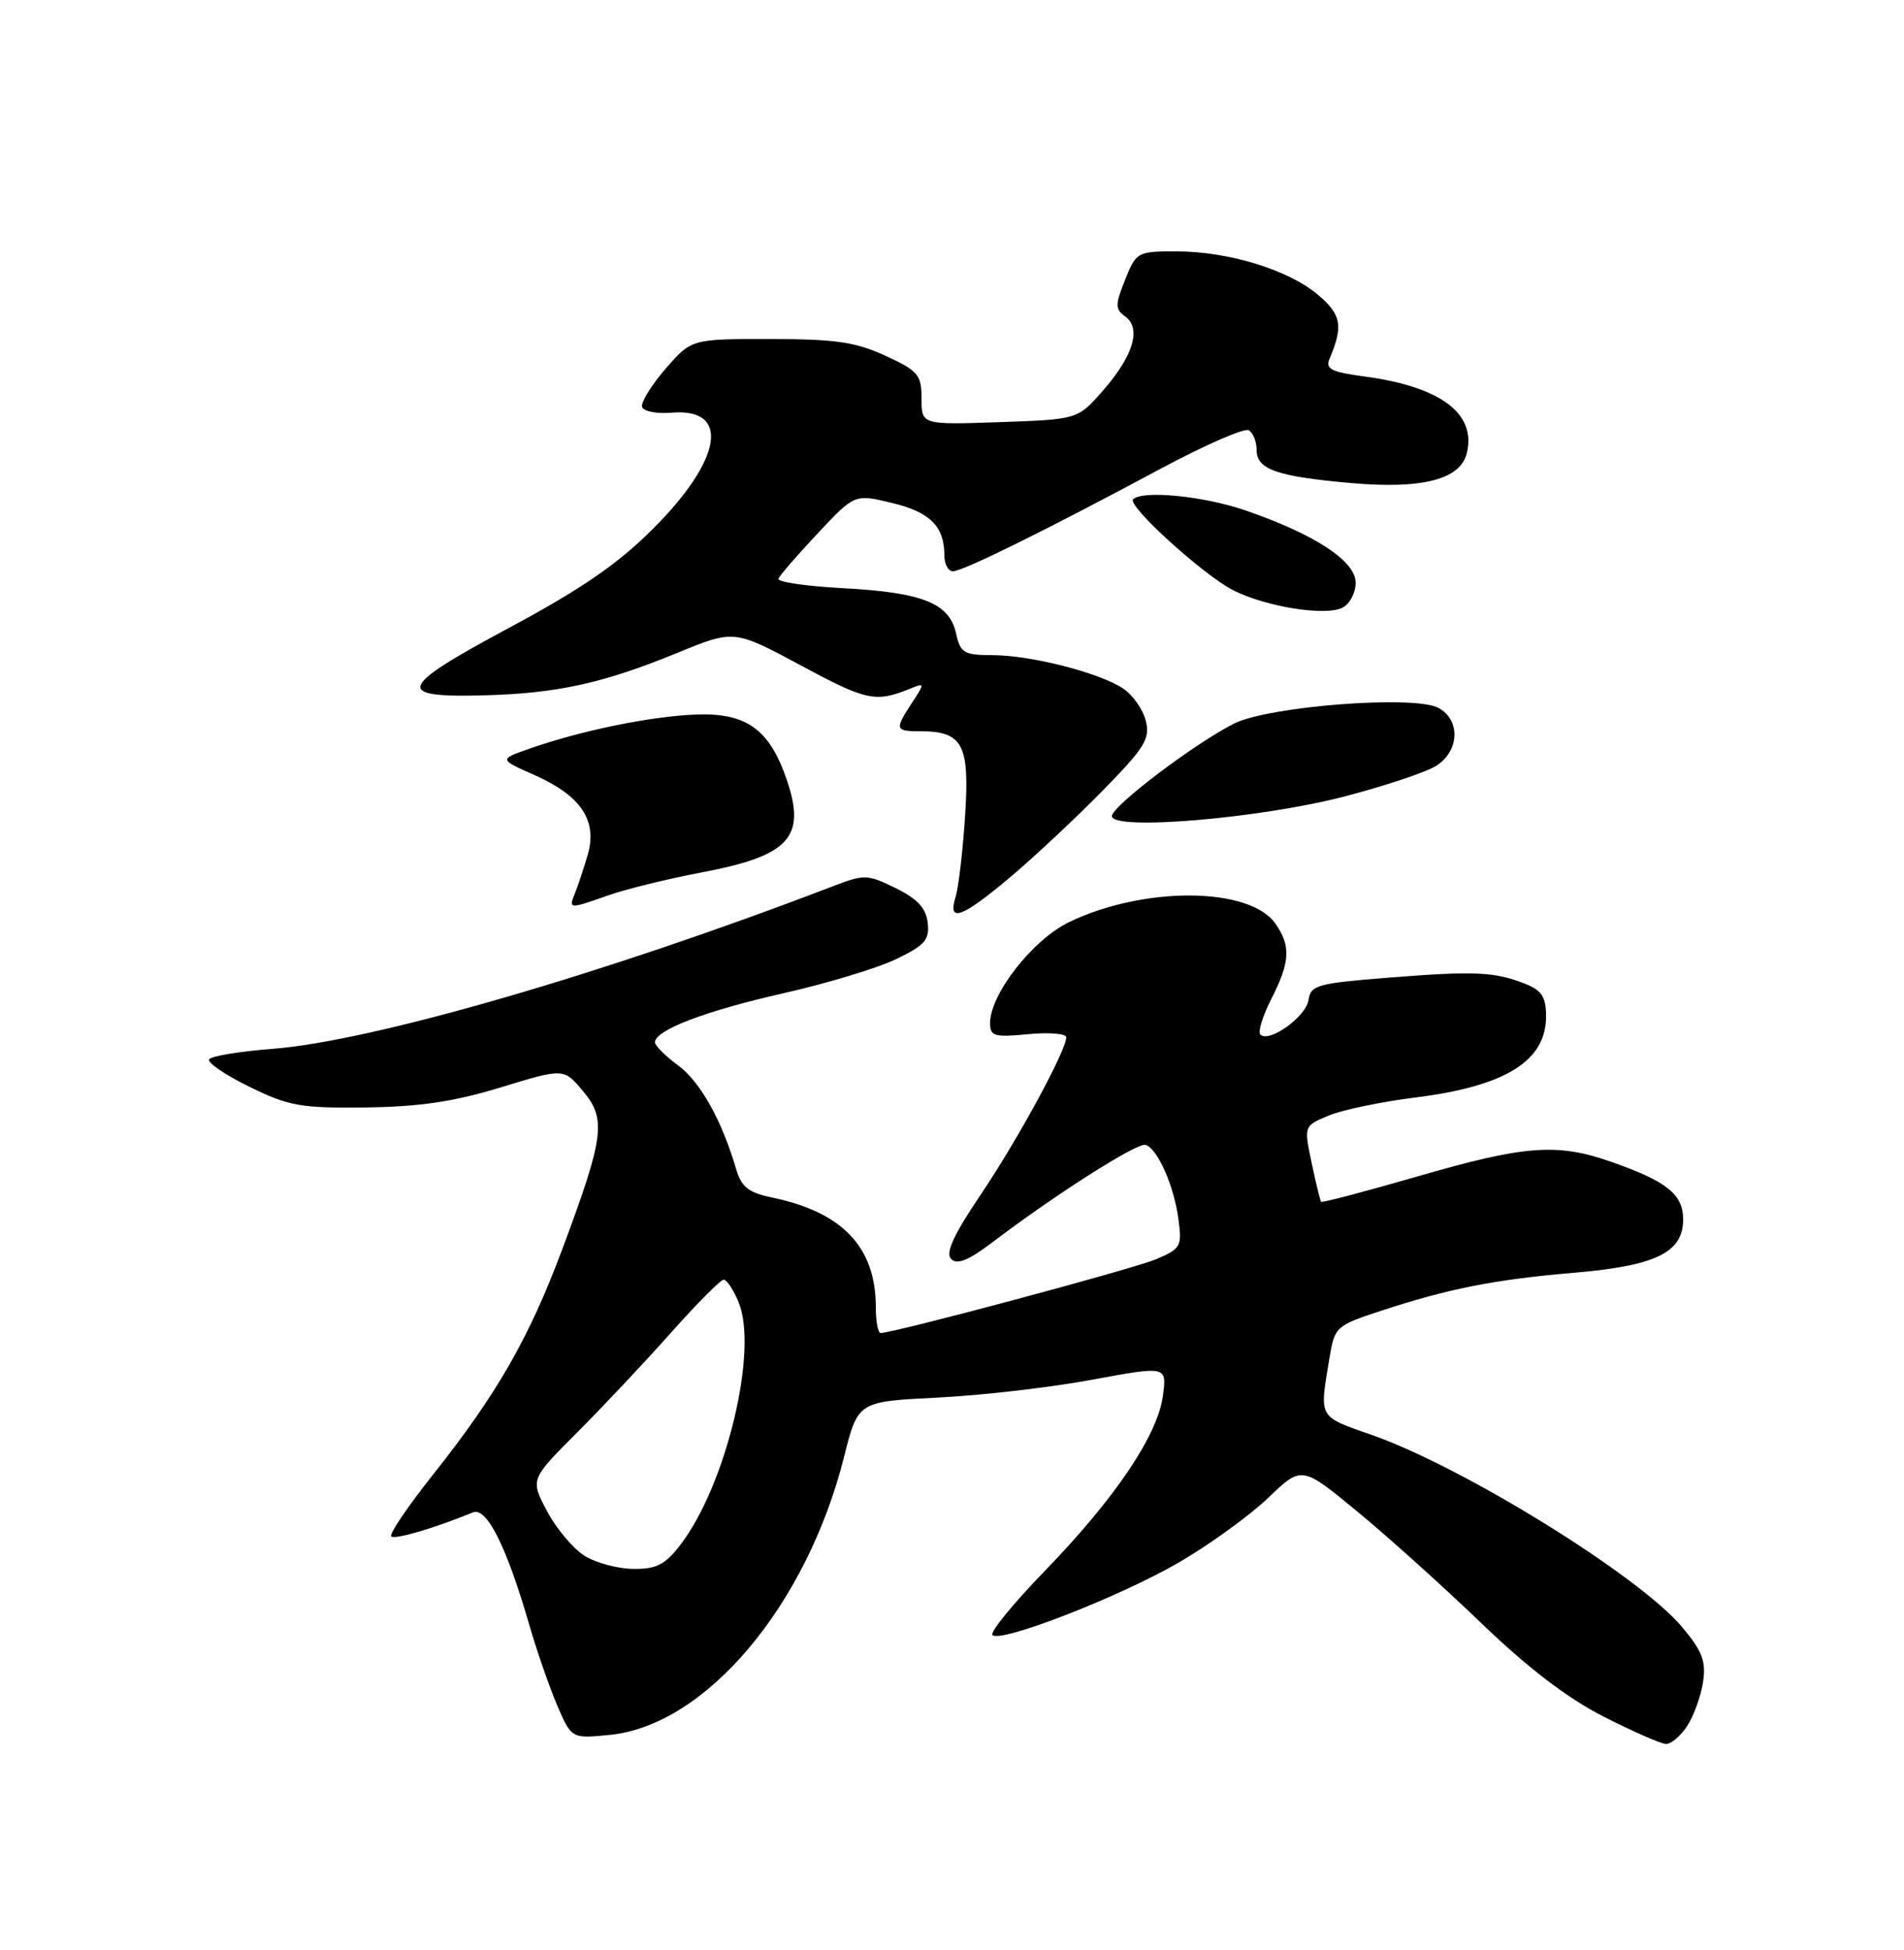 <?xml version="1.0" encoding="UTF-8" standalone="no"?>
<!DOCTYPE svg PUBLIC "-//W3C//DTD SVG 1.1//EN" "http://www.w3.org/Graphics/SVG/1.1/DTD/svg11.dtd" >
<svg xmlns="http://www.w3.org/2000/svg" xmlns:xlink="http://www.w3.org/1999/xlink" version="1.1" viewBox="0 0 250 256">
 <g >
 <path fill="currentColor"
d=" M 221.52 226.61 C 222.39 225.29 223.32 222.70 223.61 220.86 C 224.03 218.11 223.54 216.79 220.87 213.61 C 215.29 206.93 192.23 192.65 180.20 188.41 C 173.00 185.88 173.24 186.31 174.56 178.29 C 175.24 174.18 175.39 174.03 181.38 172.07 C 190.24 169.16 196.31 167.97 206.69 167.09 C 217.44 166.17 221.00 164.43 221.00 160.09 C 221.00 156.78 218.84 155.06 211.45 152.49 C 204.42 150.04 200.16 150.37 186.10 154.45 C 179.28 156.42 173.60 157.92 173.47 157.77 C 173.34 157.62 172.78 155.32 172.22 152.66 C 171.20 147.81 171.20 147.81 174.45 146.46 C 176.23 145.71 181.37 144.64 185.86 144.08 C 197.67 142.60 203.00 139.29 203.00 133.45 C 203.00 130.88 202.45 130.03 200.25 129.15 C 196.24 127.57 193.64 127.45 182.31 128.35 C 172.96 129.09 172.09 129.33 171.81 131.29 C 171.49 133.47 166.63 136.96 165.49 135.82 C 165.14 135.48 165.79 133.37 166.93 131.14 C 169.40 126.29 169.52 124.18 167.46 121.25 C 164.07 116.41 150.17 116.32 140.35 121.07 C 135.58 123.38 130.00 130.52 130.00 134.32 C 130.00 136.04 130.56 136.20 135.00 135.77 C 137.75 135.51 140.00 135.69 140.00 136.18 C 140.00 137.91 133.63 149.64 128.76 156.85 C 125.19 162.14 124.11 164.51 124.89 165.29 C 125.67 166.07 127.17 165.47 130.24 163.14 C 138.59 156.80 149.36 149.95 150.42 150.30 C 152.00 150.81 154.15 155.66 154.73 160.05 C 155.22 163.66 155.05 163.95 151.70 165.35 C 148.63 166.63 117.35 175.00 115.63 175.00 C 115.28 175.00 115.00 173.49 115.00 171.65 C 115.00 163.75 110.66 159.15 101.40 157.22 C 98.27 156.57 97.35 155.84 96.65 153.46 C 94.77 147.06 91.95 142.02 89.04 139.87 C 87.37 138.64 86.00 137.27 86.00 136.84 C 86.00 135.24 92.62 132.71 102.81 130.41 C 108.57 129.11 115.27 127.08 117.70 125.90 C 121.45 124.09 122.07 123.38 121.81 121.13 C 121.58 119.21 120.45 117.99 117.59 116.59 C 113.82 114.75 113.52 114.75 109.09 116.45 C 79.34 127.86 48.89 136.69 35.73 137.70 C 31.44 138.03 27.72 138.65 27.46 139.07 C 27.19 139.50 29.57 141.12 32.74 142.67 C 37.91 145.21 39.47 145.49 48.00 145.39 C 55.06 145.30 59.62 144.63 65.76 142.75 C 74.01 140.23 74.01 140.23 76.53 143.22 C 79.64 146.91 79.34 149.20 73.89 163.84 C 69.49 175.65 65.26 183.02 56.78 193.69 C 53.51 197.81 51.08 201.41 51.37 201.70 C 51.82 202.16 57.04 200.63 62.10 198.55 C 63.92 197.81 66.54 203.08 69.55 213.50 C 70.51 216.80 72.13 221.47 73.16 223.88 C 75.04 228.25 75.04 228.25 80.00 227.77 C 92.63 226.56 105.91 210.82 110.83 191.25 C 112.65 184.00 112.65 184.00 123.07 183.48 C 128.81 183.20 137.94 182.15 143.36 181.14 C 153.22 179.32 153.22 179.32 152.69 183.25 C 152.00 188.44 146.40 196.73 137.17 206.25 C 133.04 210.51 129.95 214.29 130.31 214.65 C 131.39 215.73 147.15 209.58 154.90 205.06 C 158.89 202.73 164.12 198.94 166.53 196.63 C 170.92 192.42 170.92 192.42 178.21 198.43 C 182.22 201.73 189.55 208.33 194.50 213.09 C 200.55 218.92 205.79 222.93 210.50 225.33 C 214.35 227.29 218.05 228.92 218.73 228.95 C 219.40 228.98 220.66 227.92 221.52 226.61 Z  M 132.70 115.11 C 135.89 112.42 141.34 107.31 144.81 103.77 C 150.34 98.12 151.04 96.99 150.44 94.61 C 150.06 93.11 148.71 91.20 147.44 90.37 C 144.27 88.29 135.38 86.03 130.33 86.01 C 126.56 86.00 126.10 85.73 125.53 83.14 C 124.66 79.19 121.14 77.78 110.71 77.22 C 105.87 76.96 102.05 76.40 102.21 75.98 C 102.37 75.55 104.69 72.87 107.36 70.03 C 112.22 64.85 112.22 64.85 117.13 66.03 C 122.13 67.23 124.00 69.11 124.00 72.93 C 124.00 74.07 124.51 75.00 125.12 75.00 C 126.43 75.00 137.28 69.64 152.39 61.54 C 158.21 58.42 163.42 56.14 163.98 56.49 C 164.54 56.84 165.00 58.00 165.00 59.08 C 165.00 61.63 167.65 62.55 177.34 63.41 C 186.73 64.24 191.72 62.96 192.59 59.52 C 193.89 54.30 189.16 50.75 179.11 49.42 C 174.83 48.85 174.01 48.44 174.57 47.11 C 176.40 42.79 176.13 41.29 173.04 38.69 C 169.14 35.40 161.27 33.00 154.43 33.00 C 149.34 33.00 149.18 33.09 147.73 36.73 C 146.40 40.05 146.41 40.58 147.77 41.57 C 149.90 43.13 148.78 46.77 144.78 51.33 C 141.50 55.06 141.50 55.06 131.25 55.42 C 121.00 55.77 121.00 55.77 121.00 52.33 C 121.00 49.20 120.57 48.69 116.25 46.70 C 112.34 44.90 109.67 44.51 101.14 44.51 C 90.78 44.50 90.78 44.50 87.37 48.44 C 85.49 50.61 84.12 52.85 84.31 53.43 C 84.50 54.01 86.23 54.34 88.16 54.18 C 95.96 53.51 94.86 60.34 85.68 69.48 C 81.06 74.09 76.27 77.37 66.72 82.49 C 52.11 90.33 51.68 91.63 63.81 91.28 C 73.25 91.01 79.28 89.67 88.94 85.71 C 96.39 82.65 96.39 82.65 105.27 87.42 C 113.77 92.00 114.99 92.25 119.50 90.41 C 121.44 89.62 121.45 89.66 119.75 92.26 C 117.45 95.77 117.51 96.00 120.81 96.00 C 126.42 96.00 127.33 97.71 126.72 107.08 C 126.42 111.71 125.86 116.51 125.47 117.75 C 124.39 121.21 126.29 120.51 132.70 115.11 Z  M 79.91 117.53 C 82.20 116.72 87.73 115.37 92.19 114.52 C 103.65 112.35 105.88 109.92 103.31 102.39 C 101.03 95.70 97.98 93.53 91.26 93.81 C 85.32 94.06 76.23 95.93 69.51 98.29 C 65.52 99.69 65.52 99.69 70.18 101.75 C 76.27 104.45 78.46 107.71 77.18 112.18 C 76.65 114.00 75.89 116.29 75.50 117.25 C 74.64 119.37 74.69 119.37 79.91 117.53 Z  M 176.39 104.60 C 181.83 103.19 187.35 101.35 188.64 100.50 C 191.65 98.53 191.77 94.48 188.86 92.93 C 185.69 91.23 166.49 92.71 162.00 95.01 C 156.75 97.68 146.00 105.83 146.00 107.14 C 146.00 109.08 165.30 107.46 176.39 104.60 Z  M 178.00 76.51 C 178.00 73.65 172.67 70.16 163.51 67.00 C 158.03 65.12 150.01 64.33 148.78 65.55 C 147.96 66.37 157.98 75.47 161.90 77.48 C 166.20 79.66 173.96 80.91 176.25 79.79 C 177.21 79.32 178.00 77.84 178.00 76.51 Z  M 76.77 204.26 C 75.27 203.33 73.05 200.69 71.83 198.39 C 69.62 194.22 69.62 194.22 75.77 188.07 C 79.15 184.69 84.70 178.79 88.10 174.96 C 91.51 171.13 94.62 168.00 95.02 168.00 C 95.43 168.00 96.31 169.33 96.98 170.96 C 99.59 177.24 95.36 194.90 89.38 202.75 C 87.36 205.40 86.21 206.00 83.20 205.97 C 81.16 205.96 78.27 205.19 76.77 204.26 Z "/>
</g>
</svg>